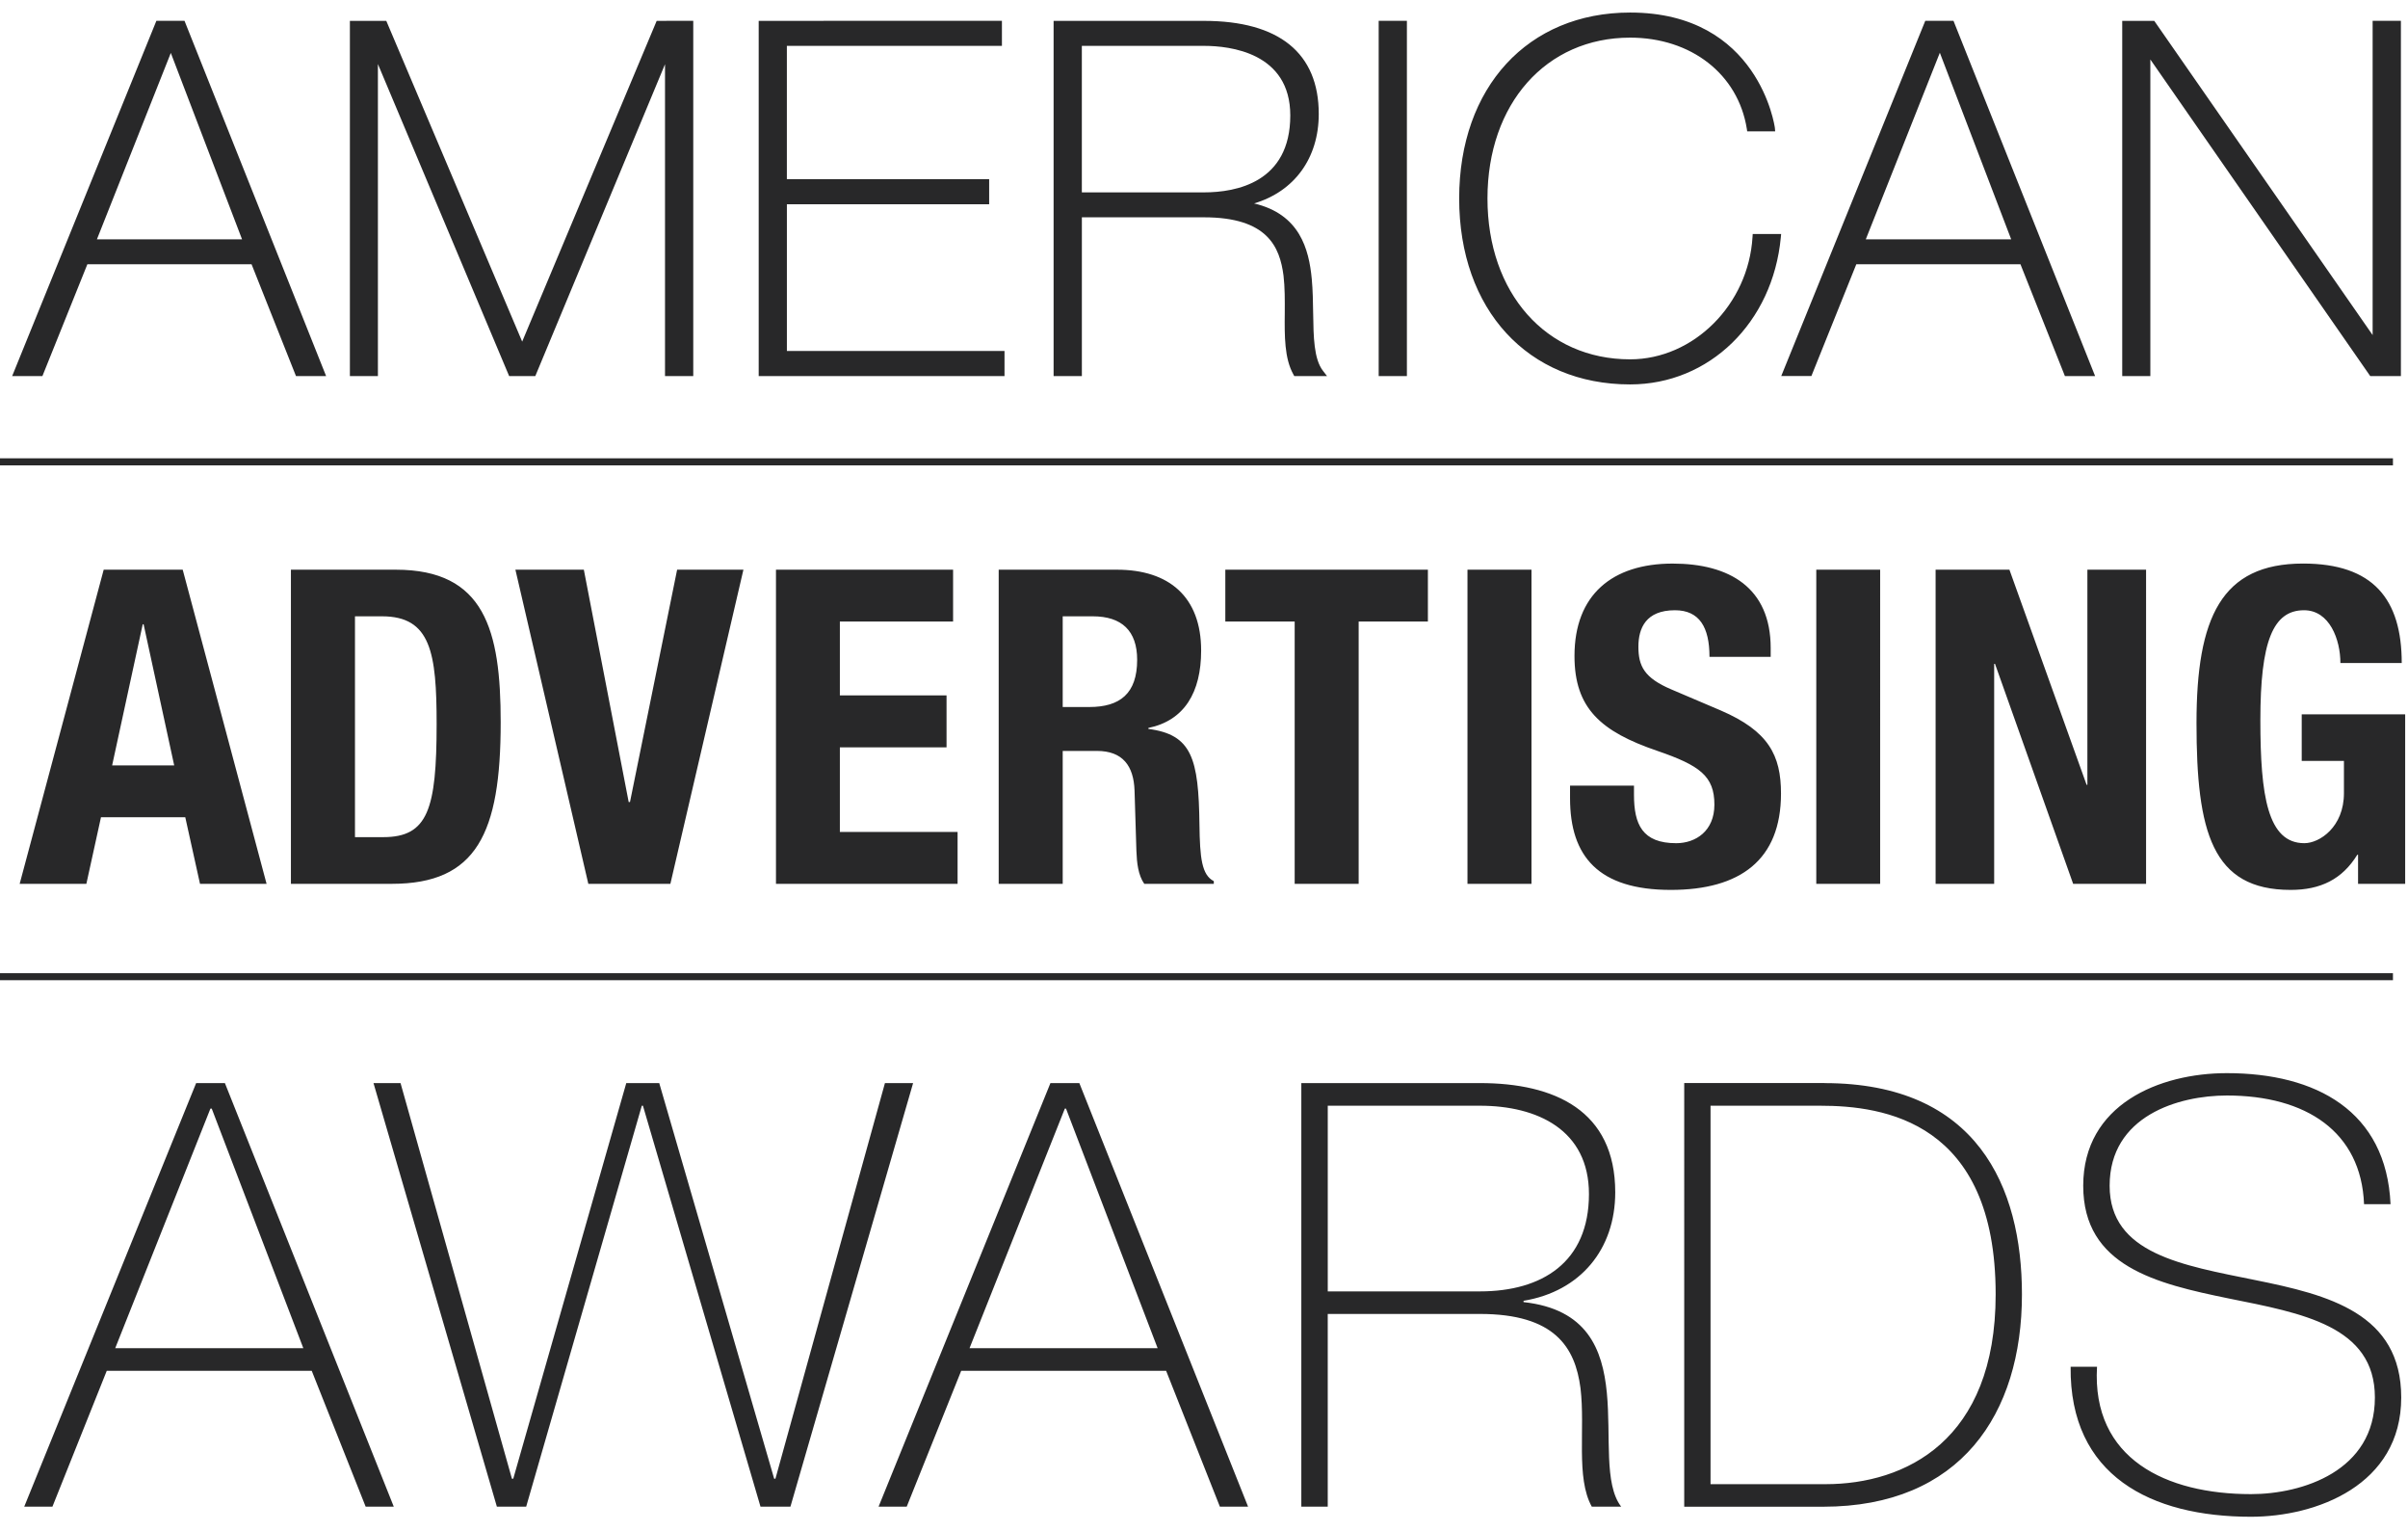 <svg width="96" height="61" xmlns="http://www.w3.org/2000/svg"><g fill="#282829" fill-rule="evenodd"><path d="M6.234.831L.485 14.988h1.206l1.792-4.456h6.546l1.771 4.456h1.201L7.356.83H6.234zM6.81 2.11l2.84 7.428H3.864L6.81 2.11zM26.18.831l-5.362 12.784L15.4.831h-1.451v14.157h1.117V2.553l5.232 12.435h1.043L26.512 2.56v12.428h1.126V.83zM30.247.831v14.157h9.8v-.999h-8.676V8.14h8.064V7.14H31.37V1.828h8.574V.83zM43.13 1.828H48c1.034 0 3.44.27 3.44 2.773 0 2.668-2.156 3.066-3.44 3.066h-4.87v-5.84zm0 6.833H48c2.529 0 3.021 1.176 3.17 2.322.056.474.053.988.05 1.485-.01.933-.014 1.813.342 2.452l.037.068h1.305l-.16-.208c-.366-.47-.378-1.354-.392-2.288-.007-.452-.013-.918-.056-1.378-.113-1.194-.483-2.58-2.3-3.006 1.603-.477 2.579-1.8 2.579-3.566 0-2.428-1.583-3.71-4.575-3.71h-5.996v14.156h1.127V8.66zM54.964 14.988h1.125V.83h-1.125zM64.988 15.321c3.157 0 5.685-2.462 6.008-5.855l.013-.141h-1.133l-.008.121c-.162 2.689-2.35 4.875-4.88 4.875-3.35 0-5.687-2.637-5.687-6.411 0-3.774 2.337-6.41 5.687-6.41 2.434 0 4.303 1.456 4.652 3.629l.016.107h1.115l-.012-.14C70.755 5.05 70.119.5 64.989.5c-4.077 0-6.816 2.977-6.816 7.41s2.739 7.411 6.815 7.411M74.384 9.538l2.952-7.436 2.844 7.436h-5.796zm-.378.994h6.544l1.772 4.456h1.204L77.88.83h-1.125l-5.742 14.157h1.202l1.791-4.456zM85.728 2.37l8.766 12.618h1.223V.83H94.59v12.524L85.884.831h-1.277v14.157h1.121zM5.691 24.88h.034l1.22 5.626H4.47L5.69 24.88zM.785 35.226h2.658l.583-2.656h3.36l.588 2.656h2.654L7.284 22.705h-3.15l-3.35 12.52zM17.407 28.856c0 3.404-.352 4.508-2.127 4.508h-1.128v-8.801h1.078c1.948 0 2.177 1.456 2.177 4.293zm-5.809-6.151v12.52h4.02c3.38 0 4.343-2.004 4.343-6.439 0-3.674-.635-6.081-4.184-6.081h-4.179zM25.064 31.965l-1.788-9.26h-2.728l2.907 12.52h3.271l2.912-12.52h-2.643l-1.879 9.26zM37.997 24.77v-2.065h-7.061v12.52h7.24v-2.069h-4.693v-3.37h4.253v-2.071h-4.253V24.77zM43.428 28.178h-1.061v-3.615h1.198c1.156 0 1.77.578 1.77 1.733 0 1.35-.69 1.882-1.907 1.882m4.458-2.25c0-2.137-1.275-3.223-3.36-3.223h-4.711v12.52h2.552v-5.297h1.364c1.028 0 1.466.595 1.5 1.578l.074 2.404c.018.485.07.963.314 1.316h2.772v-.109c-.483-.244-.555-.932-.572-2.246-.032-2.649-.303-3.594-2.036-3.82v-.039c1.435-.296 2.103-1.417 2.103-3.084M54.166 35.226V24.77h2.76v-2.066H48.85v2.066h2.765v10.455zM58.504 35.226h2.552V22.705h-2.552zM62.593 31.311v.504c0 2.319 1.135 3.652 4.017 3.652 2.767 0 4.393-1.196 4.393-3.84 0-1.523-.494-2.49-2.405-3.313l-1.97-.839c-1.08-.458-1.31-.934-1.31-1.7 0-.742.3-1.454 1.457-1.454.974 0 1.377.675 1.377 1.858h2.44v-.35c0-2.406-1.644-3.368-3.91-3.368-2.408 0-3.912 1.246-3.912 3.682 0 2.084 1.046 3.013 3.308 3.784 1.685.579 2.27 1.003 2.27 2.142 0 1.05-.745 1.536-1.523 1.536-1.35 0-1.683-.75-1.683-1.929v-.365h-2.549zM72.41 35.226h2.546V22.705H72.41zM83.186 31.277l-3.076-8.572h-2.943v12.52h2.335v-8.768h.033l3.116 8.769h2.907V22.705h-2.34v8.572zM91.763 28.47v1.857h1.683v1.286c0 1.35-.973 1.992-1.578 1.992-1.466 0-1.754-1.89-1.754-4.904 0-3.125.498-4.38 1.741-4.38 1.02 0 1.45 1.17 1.45 2.104h2.445c0-2.549-1.14-3.965-3.932-3.965-3.264 0-4.25 2.155-4.25 6.36 0 4.336.617 6.647 3.754 6.647 1.187 0 2.053-.42 2.657-1.402h.03v1.16h1.878v-6.754h-4.124zM4.593 53.733l3.796-9.55h.052l3.652 9.55h-7.5zM7.82 43.166L.966 60.048H2.09l2.166-5.415h8.172l2.15 5.415h1.121L8.966 43.166H7.82zM35.28 43.166l-4.366 15.768h-.05l-4.582-15.768h-1.314l-4.506 15.768h-.053l-4.441-15.768H14.89l4.919 16.882h1.168l4.61-15.98h.045l4.687 15.98h1.193l4.891-16.882zM38.652 53.733l3.8-9.55h.047l3.653 9.55h-7.5zm3.226-10.567l-6.852 16.882h1.122l2.172-5.415h8.17l2.143 5.415h1.124L43.03 43.166h-1.152zM52.934 51.468v-7.4H59c2.291 0 4.347.965 4.347 3.519 0 2.72-1.867 3.881-4.347 3.881h-6.065zm7.805.427v-.052c2.27-.375 3.656-2.055 3.656-4.323 0-3.261-2.416-4.354-5.396-4.354H51.88v16.882h1.053v-7.681H59c2.98 0 3.796 1.323 4.01 2.957.195 1.628-.193 3.562.45 4.724h1.172c-.692-.897-.404-2.79-.572-4.54-.17-1.746-.788-3.335-3.32-3.613zM72.781 59.151h-4.587V44.068h4.37c2.53 0 6.997.617 6.997 7.518 0 5.838-3.606 7.565-6.78 7.565m-.048-15.986h-5.588V60.05h5.538c5.469 0 7.926-3.688 7.926-8.463 0-4.283-1.789-8.42-7.876-8.42M89.908 51.017c-2.887-.59-5.803-1.04-5.803-3.76 0-2.784 2.746-3.596 4.673-3.596 3.158 0 5.357 1.444 5.47 4.332h1.056c-.168-3.714-2.966-5.223-6.526-5.223-2.691 0-5.726 1.247-5.726 4.488 0 3.21 2.913 3.9 5.802 4.492 2.915.588 5.826 1.089 5.826 3.948 0 2.93-2.892 3.85-4.941 3.85-3.366 0-6.353-1.395-6.137-5.077H82.55c-.047 4.346 3.206 5.979 7.19 5.979 2.599 0 5.99-1.254 5.99-4.752 0-3.36-2.906-4.093-5.821-4.681M0 18.547h95.4v-.281H0zM0 39.066h95.4v-.28H0z"/></g></svg>